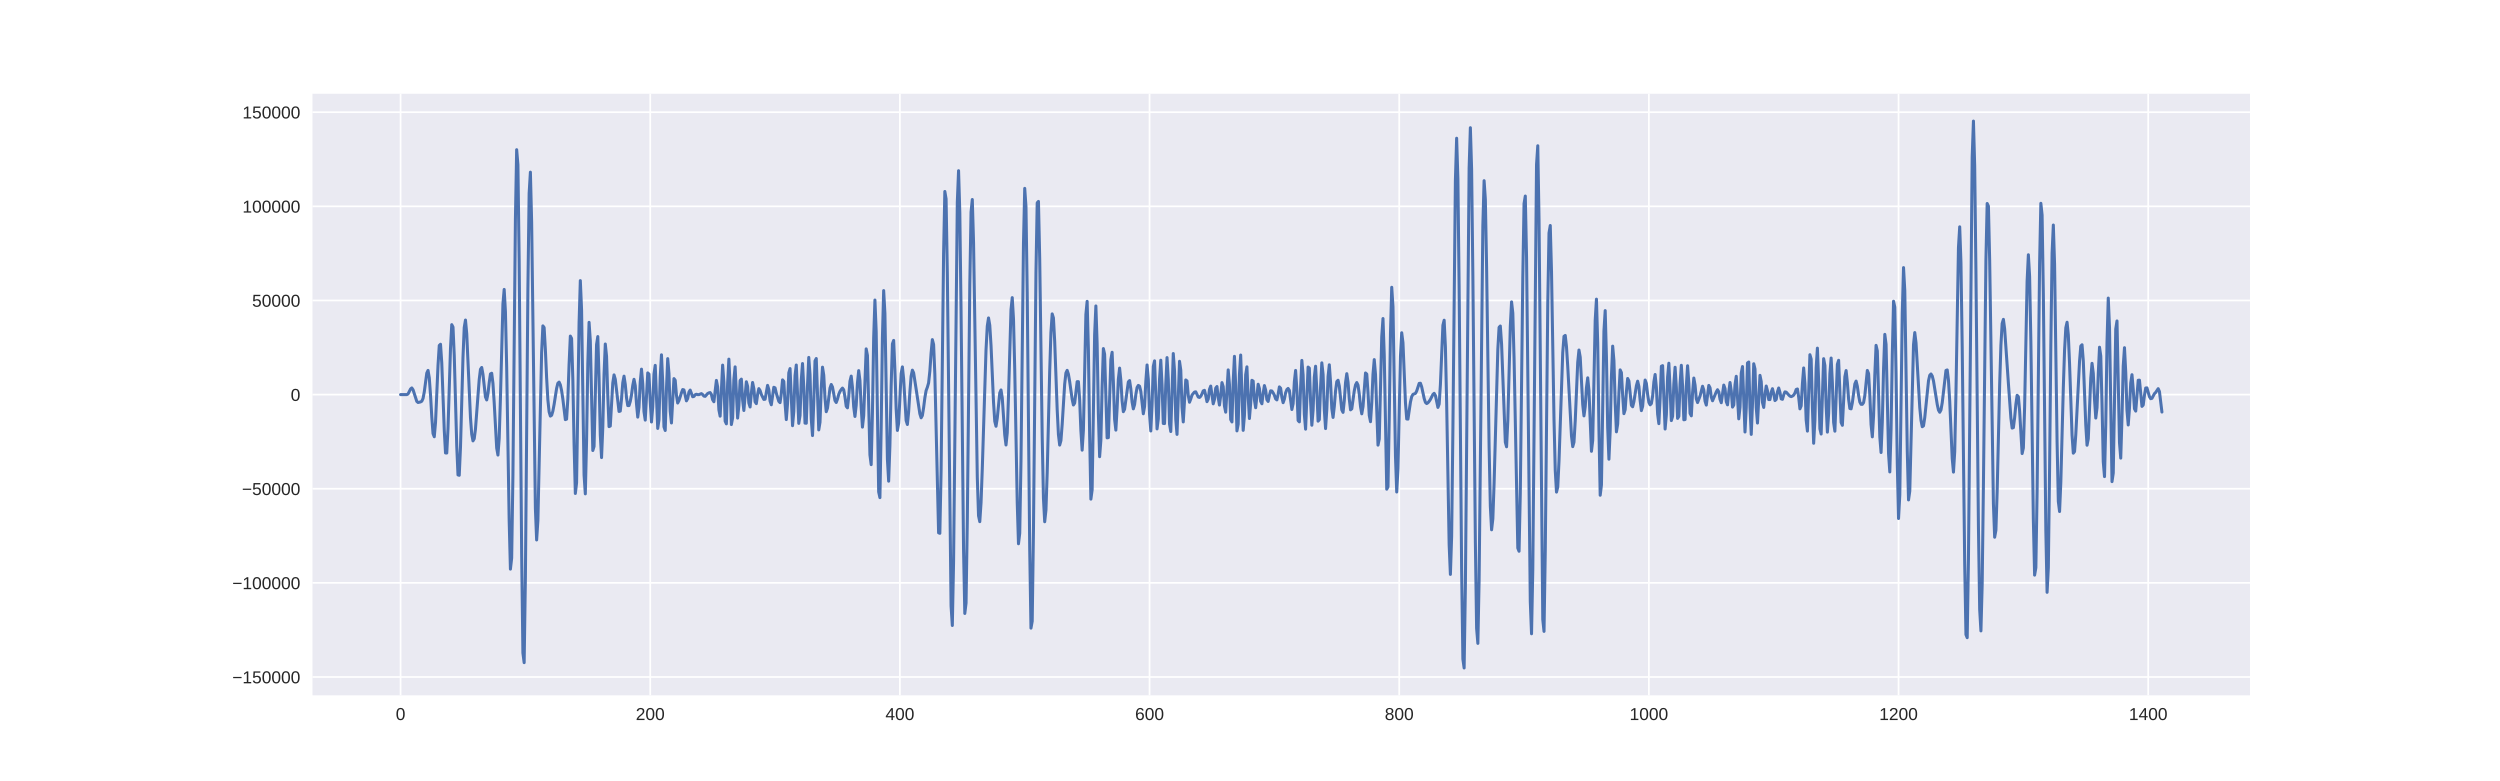 <?xml version="1.0" encoding="utf-8" standalone="no"?>
<!DOCTYPE svg PUBLIC "-//W3C//DTD SVG 1.1//EN"
  "http://www.w3.org/Graphics/SVG/1.1/DTD/svg11.dtd">
<!-- Created with matplotlib (http://matplotlib.org/) -->
<svg height="360pt" version="1.1" viewBox="0 0 1152 360" width="1152pt" xmlns="http://www.w3.org/2000/svg" xmlns:xlink="http://www.w3.org/1999/xlink">
 <defs>
  <style type="text/css">
*{stroke-linecap:butt;stroke-linejoin:round;}
  </style>
 </defs>
 <g id="figure_1">
  <g id="patch_1">
   <path d="M 0 360 
L 1152 360 
L 1152 0 
L 0 0 
z
" style="fill:#ffffff;"/>
  </g>
  <g id="axes_1">
   <g id="patch_2">
    <path d="M 144 320.4 
L 1036.8 320.4 
L 1036.8 43.2 
L 144 43.2 
z
" style="fill:#eaeaf2;"/>
   </g>
   <g id="matplotlib.axis_1">
    <g id="xtick_1">
     <g id="line2d_1">
      <path clip-path="url(#p66a27e9bf7)" d="M 184.582 320.4 
L 184.582 43.2 
" style="fill:none;stroke:#ffffff;stroke-linecap:round;stroke-width:0.8;"/>
     </g>
     <g id="line2d_2"/>
     <g id="text_1">
      <!-- 0 -->
      <defs>
       <path d="M 51.703 34.422 
Q 51.703 24.516 49.828 17.75 
Q 47.953 10.984 44.703 6.812 
Q 41.453 2.641 37.062 0.828 
Q 32.672 -0.984 27.688 -0.984 
Q 22.656 -0.984 18.312 0.828 
Q 13.969 2.641 10.766 6.781 
Q 7.562 10.938 5.734 17.703 
Q 3.906 24.469 3.906 34.422 
Q 3.906 44.828 5.734 51.641 
Q 7.562 58.453 10.781 62.5 
Q 14.016 66.547 18.406 68.188 
Q 22.797 69.828 27.984 69.828 
Q 32.906 69.828 37.219 68.188 
Q 41.547 66.547 44.766 62.5 
Q 48 58.453 49.844 51.641 
Q 51.703 44.828 51.703 34.422 
M 42.781 34.422 
Q 42.781 42.625 41.797 48.062 
Q 40.828 53.516 38.922 56.766 
Q 37.016 60.016 34.25 61.359 
Q 31.5 62.703 27.984 62.703 
Q 24.266 62.703 21.438 61.328 
Q 18.609 59.969 16.672 56.719 
Q 14.75 53.469 13.766 48.016 
Q 12.797 42.578 12.797 34.422 
Q 12.797 26.516 13.797 21.094 
Q 14.797 15.672 16.719 12.375 
Q 18.656 9.078 21.438 7.641 
Q 24.219 6.203 27.781 6.203 
Q 31.25 6.203 34.031 7.641 
Q 36.812 9.078 38.734 12.375 
Q 40.672 15.672 41.719 21.094 
Q 42.781 26.516 42.781 34.422 
" id="LiberationSans-30"/>
      </defs>
      <g style="fill:#262626;" transform="translate(182.357 331.798)scale(0.08 -0.08)">
       <use xlink:href="#LiberationSans-30"/>
      </g>
     </g>
    </g>
    <g id="xtick_2">
     <g id="line2d_3">
      <path clip-path="url(#p66a27e9bf7)" d="M 299.626 320.4 
L 299.626 43.2 
" style="fill:none;stroke:#ffffff;stroke-linecap:round;stroke-width:0.8;"/>
     </g>
     <g id="line2d_4"/>
     <g id="text_2">
      <!-- 200 -->
      <defs>
       <path d="M 5.031 0 
L 5.031 6.203 
Q 7.516 11.922 11.109 16.281 
Q 14.703 20.656 18.656 24.188 
Q 22.609 27.734 26.484 30.766 
Q 30.375 33.797 33.5 36.812 
Q 36.625 39.844 38.547 43.156 
Q 40.484 46.484 40.484 50.688 
Q 40.484 53.609 39.594 55.828 
Q 38.719 58.062 37.062 59.562 
Q 35.406 61.078 33.078 61.828 
Q 30.766 62.594 27.938 62.594 
Q 25.297 62.594 22.969 61.859 
Q 20.656 61.141 18.844 59.672 
Q 17.047 58.203 15.891 56.031 
Q 14.75 53.859 14.406 50.984 
L 5.422 51.812 
Q 5.859 55.516 7.469 58.781 
Q 9.078 62.062 11.906 64.531 
Q 14.75 67 18.719 68.406 
Q 22.703 69.828 27.938 69.828 
Q 33.062 69.828 37.062 68.609 
Q 41.062 67.391 43.812 64.984 
Q 46.578 62.594 48.047 59.078 
Q 49.516 55.562 49.516 50.984 
Q 49.516 47.516 48.266 44.391 
Q 47.016 41.266 44.938 38.422 
Q 42.875 35.594 40.141 32.953 
Q 37.406 30.328 34.422 27.812 
Q 31.453 25.297 28.422 22.828 
Q 25.391 20.359 22.719 17.859 
Q 20.062 15.375 17.969 12.812 
Q 15.875 10.25 14.703 7.469 
L 50.594 7.469 
L 50.594 0 
z
" id="LiberationSans-32"/>
      </defs>
      <g style="fill:#262626;" transform="translate(292.953 331.798)scale(0.08 -0.08)">
       <use xlink:href="#LiberationSans-32"/>
       <use x="55.615" xlink:href="#LiberationSans-30"/>
       <use x="111.23" xlink:href="#LiberationSans-30"/>
      </g>
     </g>
    </g>
    <g id="xtick_3">
     <g id="line2d_5">
      <path clip-path="url(#p66a27e9bf7)" d="M 414.67 320.4 
L 414.67 43.2 
" style="fill:none;stroke:#ffffff;stroke-linecap:round;stroke-width:0.8;"/>
     </g>
     <g id="line2d_6"/>
     <g id="text_3">
      <!-- 400 -->
      <defs>
       <path d="M 43.016 15.578 
L 43.016 0 
L 34.719 0 
L 34.719 15.578 
L 2.297 15.578 
L 2.297 22.406 
L 33.797 68.797 
L 43.016 68.797 
L 43.016 22.516 
L 52.688 22.516 
L 52.688 15.578 
z
M 34.719 58.891 
Q 34.625 58.641 34.234 57.938 
Q 33.844 57.234 33.344 56.344 
Q 32.859 55.469 32.344 54.562 
Q 31.844 53.656 31.453 53.078 
L 13.812 27.094 
Q 13.578 26.703 13.109 26.062 
Q 12.641 25.438 12.156 24.781 
Q 11.672 24.125 11.172 23.484 
Q 10.688 22.859 10.406 22.516 
L 34.719 22.516 
z
" id="LiberationSans-34"/>
      </defs>
      <g style="fill:#262626;" transform="translate(407.997 331.798)scale(0.08 -0.08)">
       <use xlink:href="#LiberationSans-34"/>
       <use x="55.615" xlink:href="#LiberationSans-30"/>
       <use x="111.23" xlink:href="#LiberationSans-30"/>
      </g>
     </g>
    </g>
    <g id="xtick_4">
     <g id="line2d_7">
      <path clip-path="url(#p66a27e9bf7)" d="M 529.714 320.4 
L 529.714 43.2 
" style="fill:none;stroke:#ffffff;stroke-linecap:round;stroke-width:0.8;"/>
     </g>
     <g id="line2d_8"/>
     <g id="text_4">
      <!-- 600 -->
      <defs>
       <path d="M 51.219 22.516 
Q 51.219 17.328 49.781 13 
Q 48.344 8.688 45.531 5.578 
Q 42.719 2.484 38.562 0.75 
Q 34.422 -0.984 29 -0.984 
Q 23 -0.984 18.5 1.312 
Q 14.016 3.609 11.031 7.922 
Q 8.062 12.25 6.562 18.531 
Q 5.078 24.812 5.078 32.812 
Q 5.078 42 6.766 48.922 
Q 8.453 55.859 11.625 60.5 
Q 14.797 65.141 19.359 67.484 
Q 23.922 69.828 29.688 69.828 
Q 33.203 69.828 36.281 69.094 
Q 39.359 68.359 41.875 66.719 
Q 44.391 65.094 46.281 62.406 
Q 48.188 59.719 49.312 55.812 
L 40.922 54.297 
Q 39.547 58.734 36.547 60.719 
Q 33.547 62.703 29.594 62.703 
Q 25.984 62.703 23.047 60.984 
Q 20.125 59.281 18.062 55.875 
Q 16.016 52.484 14.906 47.359 
Q 13.812 42.234 13.812 35.406 
Q 16.219 39.844 20.562 42.156 
Q 24.906 44.484 30.516 44.484 
Q 35.203 44.484 39.016 42.969 
Q 42.828 41.453 45.531 38.594 
Q 48.25 35.75 49.734 31.672 
Q 51.219 27.594 51.219 22.516 
M 42.281 22.125 
Q 42.281 25.688 41.406 28.562 
Q 40.531 31.453 38.766 33.469 
Q 37.016 35.5 34.422 36.594 
Q 31.844 37.703 28.422 37.703 
Q 26.031 37.703 23.578 36.984 
Q 21.141 36.281 19.156 34.688 
Q 17.188 33.109 15.938 30.516 
Q 14.703 27.938 14.703 24.219 
Q 14.703 20.406 15.672 17.109 
Q 16.656 13.812 18.484 11.375 
Q 20.312 8.938 22.891 7.516 
Q 25.484 6.109 28.719 6.109 
Q 31.891 6.109 34.406 7.203 
Q 36.922 8.297 38.672 10.375 
Q 40.438 12.453 41.359 15.422 
Q 42.281 18.406 42.281 22.125 
" id="LiberationSans-36"/>
      </defs>
      <g style="fill:#262626;" transform="translate(523.041 331.798)scale(0.08 -0.08)">
       <use xlink:href="#LiberationSans-36"/>
       <use x="55.615" xlink:href="#LiberationSans-30"/>
       <use x="111.23" xlink:href="#LiberationSans-30"/>
      </g>
     </g>
    </g>
    <g id="xtick_5">
     <g id="line2d_9">
      <path clip-path="url(#p66a27e9bf7)" d="M 644.758 320.4 
L 644.758 43.2 
" style="fill:none;stroke:#ffffff;stroke-linecap:round;stroke-width:0.8;"/>
     </g>
     <g id="line2d_10"/>
     <g id="text_5">
      <!-- 800 -->
      <defs>
       <path d="M 51.266 19.188 
Q 51.266 14.797 49.875 11.109 
Q 48.484 7.422 45.625 4.734 
Q 42.781 2.047 38.328 0.531 
Q 33.891 -0.984 27.828 -0.984 
Q 21.781 -0.984 17.359 0.531 
Q 12.938 2.047 10.031 4.703 
Q 7.125 7.375 5.734 11.062 
Q 4.344 14.75 4.344 19.094 
Q 4.344 22.859 5.484 25.781 
Q 6.641 28.719 8.562 30.828 
Q 10.5 32.953 12.969 34.25 
Q 15.438 35.547 18.062 35.984 
L 18.062 36.188 
Q 15.188 36.859 12.906 38.375 
Q 10.641 39.891 9.094 42.016 
Q 7.562 44.141 6.75 46.719 
Q 5.953 49.312 5.953 52.203 
Q 5.953 55.812 7.344 59 
Q 8.734 62.203 11.469 64.625 
Q 14.203 67.047 18.25 68.438 
Q 22.312 69.828 27.641 69.828 
Q 33.25 69.828 37.375 68.406 
Q 41.5 67 44.203 64.578 
Q 46.922 62.156 48.234 58.938 
Q 49.562 55.719 49.562 52.094 
Q 49.562 49.266 48.75 46.672 
Q 47.953 44.094 46.406 41.969 
Q 44.875 39.844 42.594 38.344 
Q 40.328 36.859 37.359 36.281 
L 37.359 36.078 
Q 40.328 35.594 42.859 34.297 
Q 45.406 33.016 47.266 30.891 
Q 49.125 28.766 50.188 25.828 
Q 51.266 22.906 51.266 19.188 
M 40.438 51.609 
Q 40.438 54.203 39.766 56.344 
Q 39.109 58.5 37.594 60.031 
Q 36.078 61.578 33.641 62.422 
Q 31.203 63.281 27.641 63.281 
Q 24.172 63.281 21.781 62.422 
Q 19.391 61.578 17.844 60.031 
Q 16.312 58.5 15.625 56.344 
Q 14.938 54.203 14.938 51.609 
Q 14.938 49.562 15.469 47.406 
Q 16.016 45.266 17.422 43.5 
Q 18.844 41.75 21.328 40.625 
Q 23.828 39.5 27.734 39.5 
Q 31.891 39.5 34.406 40.625 
Q 36.922 41.75 38.25 43.5 
Q 39.594 45.266 40.016 47.406 
Q 40.438 49.562 40.438 51.609 
M 42.141 20.016 
Q 42.141 22.516 41.453 24.828 
Q 40.766 27.156 39.109 28.938 
Q 37.453 30.719 34.641 31.812 
Q 31.844 32.906 27.641 32.906 
Q 23.781 32.906 21.062 31.812 
Q 18.359 30.719 16.672 28.906 
Q 14.984 27.094 14.203 24.719 
Q 13.422 22.359 13.422 19.828 
Q 13.422 16.656 14.203 14.031 
Q 14.984 11.422 16.688 9.547 
Q 18.406 7.672 21.188 6.641 
Q 23.969 5.609 27.938 5.609 
Q 31.938 5.609 34.672 6.641 
Q 37.406 7.672 39.062 9.547 
Q 40.719 11.422 41.422 14.078 
Q 42.141 16.75 42.141 20.016 
" id="LiberationSans-38"/>
      </defs>
      <g style="fill:#262626;" transform="translate(638.085 331.798)scale(0.08 -0.08)">
       <use xlink:href="#LiberationSans-38"/>
       <use x="55.615" xlink:href="#LiberationSans-30"/>
       <use x="111.23" xlink:href="#LiberationSans-30"/>
      </g>
     </g>
    </g>
    <g id="xtick_6">
     <g id="line2d_11">
      <path clip-path="url(#p66a27e9bf7)" d="M 759.802 320.4 
L 759.802 43.2 
" style="fill:none;stroke:#ffffff;stroke-linecap:round;stroke-width:0.8;"/>
     </g>
     <g id="line2d_12"/>
     <g id="text_6">
      <!-- 1000 -->
      <defs>
       <path d="M 7.625 0 
L 7.625 7.469 
L 25.141 7.469 
L 25.141 60.406 
L 9.625 49.312 
L 9.625 57.625 
L 25.875 68.797 
L 33.984 68.797 
L 33.984 7.469 
L 50.734 7.469 
L 50.734 0 
z
" id="LiberationSans-31"/>
      </defs>
      <g style="fill:#262626;" transform="translate(750.905 331.798)scale(0.08 -0.08)">
       <use xlink:href="#LiberationSans-31"/>
       <use x="55.615" xlink:href="#LiberationSans-30"/>
       <use x="111.23" xlink:href="#LiberationSans-30"/>
       <use x="166.846" xlink:href="#LiberationSans-30"/>
      </g>
     </g>
    </g>
    <g id="xtick_7">
     <g id="line2d_13">
      <path clip-path="url(#p66a27e9bf7)" d="M 874.847 320.4 
L 874.847 43.2 
" style="fill:none;stroke:#ffffff;stroke-linecap:round;stroke-width:0.8;"/>
     </g>
     <g id="line2d_14"/>
     <g id="text_7">
      <!-- 1200 -->
      <g style="fill:#262626;" transform="translate(865.949 331.798)scale(0.08 -0.08)">
       <use xlink:href="#LiberationSans-31"/>
       <use x="55.615" xlink:href="#LiberationSans-32"/>
       <use x="111.23" xlink:href="#LiberationSans-30"/>
       <use x="166.846" xlink:href="#LiberationSans-30"/>
      </g>
     </g>
    </g>
    <g id="xtick_8">
     <g id="line2d_15">
      <path clip-path="url(#p66a27e9bf7)" d="M 989.891 320.4 
L 989.891 43.2 
" style="fill:none;stroke:#ffffff;stroke-linecap:round;stroke-width:0.8;"/>
     </g>
     <g id="line2d_16"/>
     <g id="text_8">
      <!-- 1400 -->
      <g style="fill:#262626;" transform="translate(980.993 331.798)scale(0.08 -0.08)">
       <use xlink:href="#LiberationSans-31"/>
       <use x="55.615" xlink:href="#LiberationSans-34"/>
       <use x="111.23" xlink:href="#LiberationSans-30"/>
       <use x="166.846" xlink:href="#LiberationSans-30"/>
      </g>
     </g>
    </g>
   </g>
   <g id="matplotlib.axis_2">
    <g id="ytick_1">
     <g id="line2d_17">
      <path clip-path="url(#p66a27e9bf7)" d="M 144 311.97 
L 1036.8 311.97 
" style="fill:none;stroke:#ffffff;stroke-linecap:round;stroke-width:0.8;"/>
     </g>
     <g id="line2d_18"/>
     <g id="text_9">
      <!-- −150000 -->
      <defs>
       <path d="M 4.938 29.688 
L 4.938 36.812 
L 53.516 36.812 
L 53.516 29.688 
z
" id="LiberationSans-2212"/>
       <path d="M 51.422 22.406 
Q 51.422 17.234 49.859 12.938 
Q 48.297 8.641 45.219 5.531 
Q 42.141 2.438 37.578 0.719 
Q 33.016 -0.984 27 -0.984 
Q 21.578 -0.984 17.547 0.281 
Q 13.531 1.562 10.734 3.781 
Q 7.953 6 6.312 8.984 
Q 4.688 11.969 4 15.375 
L 12.891 16.406 
Q 13.422 14.453 14.391 12.625 
Q 15.375 10.797 17.062 9.344 
Q 18.75 7.906 21.219 7.047 
Q 23.688 6.203 27.203 6.203 
Q 30.609 6.203 33.391 7.25 
Q 36.188 8.297 38.156 10.344 
Q 40.141 12.406 41.203 15.375 
Q 42.281 18.359 42.281 22.219 
Q 42.281 25.391 41.25 28.047 
Q 40.234 30.719 38.328 32.641 
Q 36.422 34.578 33.656 35.641 
Q 30.906 36.719 27.391 36.719 
Q 25.203 36.719 23.344 36.328 
Q 21.484 35.938 19.891 35.25 
Q 18.312 34.578 17.016 33.672 
Q 15.719 32.766 14.594 31.781 
L 6 31.781 
L 8.297 68.797 
L 47.406 68.797 
L 47.406 61.328 
L 16.312 61.328 
L 14.984 39.5 
Q 17.328 41.312 20.844 42.594 
Q 24.359 43.891 29.203 43.891 
Q 34.328 43.891 38.422 42.328 
Q 42.531 40.766 45.406 37.906 
Q 48.297 35.062 49.859 31.109 
Q 51.422 27.156 51.422 22.406 
" id="LiberationSans-35"/>
      </defs>
      <g style="fill:#262626;" transform="translate(107.035 314.869)scale(0.08 -0.08)">
       <use xlink:href="#LiberationSans-2212"/>
       <use x="58.398" xlink:href="#LiberationSans-31"/>
       <use x="114.014" xlink:href="#LiberationSans-35"/>
       <use x="169.629" xlink:href="#LiberationSans-30"/>
       <use x="225.244" xlink:href="#LiberationSans-30"/>
       <use x="280.859" xlink:href="#LiberationSans-30"/>
       <use x="336.475" xlink:href="#LiberationSans-30"/>
      </g>
     </g>
    </g>
    <g id="ytick_2">
     <g id="line2d_19">
      <path clip-path="url(#p66a27e9bf7)" d="M 144 268.592 
L 1036.8 268.592 
" style="fill:none;stroke:#ffffff;stroke-linecap:round;stroke-width:0.8;"/>
     </g>
     <g id="line2d_20"/>
     <g id="text_10">
      <!-- −100000 -->
      <g style="fill:#262626;" transform="translate(107.035 271.491)scale(0.08 -0.08)">
       <use xlink:href="#LiberationSans-2212"/>
       <use x="58.398" xlink:href="#LiberationSans-31"/>
       <use x="114.014" xlink:href="#LiberationSans-30"/>
       <use x="169.629" xlink:href="#LiberationSans-30"/>
       <use x="225.244" xlink:href="#LiberationSans-30"/>
       <use x="280.859" xlink:href="#LiberationSans-30"/>
       <use x="336.475" xlink:href="#LiberationSans-30"/>
      </g>
     </g>
    </g>
    <g id="ytick_3">
     <g id="line2d_21">
      <path clip-path="url(#p66a27e9bf7)" d="M 144 225.214 
L 1036.8 225.214 
" style="fill:none;stroke:#ffffff;stroke-linecap:round;stroke-width:0.8;"/>
     </g>
     <g id="line2d_22"/>
     <g id="text_11">
      <!-- −50000 -->
      <g style="fill:#262626;" transform="translate(111.484 228.113)scale(0.08 -0.08)">
       <use xlink:href="#LiberationSans-2212"/>
       <use x="58.398" xlink:href="#LiberationSans-35"/>
       <use x="114.014" xlink:href="#LiberationSans-30"/>
       <use x="169.629" xlink:href="#LiberationSans-30"/>
       <use x="225.244" xlink:href="#LiberationSans-30"/>
       <use x="280.859" xlink:href="#LiberationSans-30"/>
      </g>
     </g>
    </g>
    <g id="ytick_4">
     <g id="line2d_23">
      <path clip-path="url(#p66a27e9bf7)" d="M 144 181.836 
L 1036.8 181.836 
" style="fill:none;stroke:#ffffff;stroke-linecap:round;stroke-width:0.8;"/>
     </g>
     <g id="line2d_24"/>
     <g id="text_12">
      <!-- 0 -->
      <g style="fill:#262626;" transform="translate(133.951 184.734)scale(0.08 -0.08)">
       <use xlink:href="#LiberationSans-30"/>
      </g>
     </g>
    </g>
    <g id="ytick_5">
     <g id="line2d_25">
      <path clip-path="url(#p66a27e9bf7)" d="M 144 138.457 
L 1036.8 138.457 
" style="fill:none;stroke:#ffffff;stroke-linecap:round;stroke-width:0.8;"/>
     </g>
     <g id="line2d_26"/>
     <g id="text_13">
      <!-- 50000 -->
      <g style="fill:#262626;" transform="translate(116.156 141.356)scale(0.08 -0.08)">
       <use xlink:href="#LiberationSans-35"/>
       <use x="55.615" xlink:href="#LiberationSans-30"/>
       <use x="111.23" xlink:href="#LiberationSans-30"/>
       <use x="166.846" xlink:href="#LiberationSans-30"/>
       <use x="222.461" xlink:href="#LiberationSans-30"/>
      </g>
     </g>
    </g>
    <g id="ytick_6">
     <g id="line2d_27">
      <path clip-path="url(#p66a27e9bf7)" d="M 144 95.079 
L 1036.8 95.079 
" style="fill:none;stroke:#ffffff;stroke-linecap:round;stroke-width:0.8;"/>
     </g>
     <g id="line2d_28"/>
     <g id="text_14">
      <!-- 100000 -->
      <g style="fill:#262626;" transform="translate(111.707 97.978)scale(0.08 -0.08)">
       <use xlink:href="#LiberationSans-31"/>
       <use x="55.615" xlink:href="#LiberationSans-30"/>
       <use x="111.23" xlink:href="#LiberationSans-30"/>
       <use x="166.846" xlink:href="#LiberationSans-30"/>
       <use x="222.461" xlink:href="#LiberationSans-30"/>
       <use x="278.076" xlink:href="#LiberationSans-30"/>
      </g>
     </g>
    </g>
    <g id="ytick_7">
     <g id="line2d_29">
      <path clip-path="url(#p66a27e9bf7)" d="M 144 51.701 
L 1036.8 51.701 
" style="fill:none;stroke:#ffffff;stroke-linecap:round;stroke-width:0.8;"/>
     </g>
     <g id="line2d_30"/>
     <g id="text_15">
      <!-- 150000 -->
      <g style="fill:#262626;" transform="translate(111.707 54.6)scale(0.08 -0.08)">
       <use xlink:href="#LiberationSans-31"/>
       <use x="55.615" xlink:href="#LiberationSans-35"/>
       <use x="111.23" xlink:href="#LiberationSans-30"/>
       <use x="166.846" xlink:href="#LiberationSans-30"/>
       <use x="222.461" xlink:href="#LiberationSans-30"/>
       <use x="278.076" xlink:href="#LiberationSans-30"/>
      </g>
     </g>
    </g>
   </g>
   <g id="line2d_31">
    <path clip-path="url(#p66a27e9bf7)" d="M 184.582 181.836 
L 187.458 181.836 
L 188.033 181.519 
L 189.184 179.244 
L 189.759 178.76 
L 190.334 179.599 
L 192.06 184.982 
L 192.635 185.465 
L 193.785 185.21 
L 194.361 184.884 
L 194.936 183.608 
L 195.511 180.568 
L 196.661 171.913 
L 197.237 170.679 
L 197.812 174.135 
L 198.387 182.083 
L 198.962 192.018 
L 199.538 199.777 
L 200.113 201.257 
L 200.688 194.693 
L 201.838 168.306 
L 202.414 159.201 
L 202.989 158.634 
L 203.564 167.249 
L 204.715 198.235 
L 205.29 208.721 
L 205.865 208.748 
L 206.44 197.434 
L 207.591 160.463 
L 208.166 149.604 
L 208.741 150.722 
L 209.316 163.79 
L 210.467 205.511 
L 211.042 218.829 
L 211.617 219.015 
L 212.192 206.034 
L 213.343 164.624 
L 213.918 150.913 
L 214.493 147.479 
L 215.069 153.767 
L 216.794 192.453 
L 217.369 200.079 
L 217.945 203.159 
L 218.52 202.177 
L 219.095 197.718 
L 220.245 182.394 
L 220.821 174.933 
L 221.396 170.161 
L 221.971 169.328 
L 222.546 172.481 
L 223.697 182.9 
L 224.272 184.292 
L 224.847 181.486 
L 225.422 176.394 
L 225.998 172.302 
L 226.573 171.995 
L 227.148 176.622 
L 227.723 185.563 
L 228.874 206.434 
L 229.449 209.695 
L 230.024 202.063 
L 230.599 183.457 
L 231.75 140.074 
L 232.325 133.373 
L 232.9 143.576 
L 233.476 169.216 
L 234.626 239.864 
L 235.201 262.249 
L 235.776 257.144 
L 236.352 219.016 
L 237.502 100.927 
L 238.077 68.99 
L 238.653 75.908 
L 239.228 119.616 
L 240.378 254.798 
L 240.953 300.862 
L 241.529 305.347 
L 242.104 265.904 
L 243.254 132.872 
L 243.83 89.062 
L 244.405 79.339 
L 244.98 102.382 
L 246.706 234.262 
L 247.281 248.809 
L 247.856 239.902 
L 249.582 162.401 
L 250.157 150.163 
L 250.732 150.921 
L 251.307 161.124 
L 251.883 174.075 
L 252.458 184.222 
L 253.033 189.787 
L 253.608 191.732 
L 254.184 191.378 
L 254.759 189.445 
L 255.334 186.36 
L 256.484 178.978 
L 257.06 176.591 
L 257.635 176.081 
L 258.21 177.338 
L 258.785 179.999 
L 259.361 183.887 
L 260.511 193.356 
L 261.086 193.131 
L 261.661 183.848 
L 262.237 167.73 
L 262.812 154.869 
L 263.387 155.951 
L 263.962 174.833 
L 264.537 204.842 
L 265.113 227.391 
L 265.688 222.492 
L 266.838 148.818 
L 267.414 129.309 
L 267.989 142.842 
L 269.139 218.926 
L 269.714 227.567 
L 270.29 203.066 
L 270.865 167.754 
L 271.44 148.535 
L 272.015 157.067 
L 273.166 207.592 
L 273.741 205.715 
L 274.891 158.778 
L 275.467 155.093 
L 276.042 174.152 
L 276.617 200.456 
L 277.192 210.847 
L 277.768 196.842 
L 278.343 172.551 
L 278.918 158.519 
L 279.493 164.132 
L 280.068 182.474 
L 280.644 196.591 
L 281.219 196.313 
L 282.369 176.473 
L 282.945 172.752 
L 283.52 174.768 
L 285.245 189.6 
L 285.821 189.422 
L 286.396 183.819 
L 286.971 176.381 
L 287.546 173.331 
L 288.122 177.095 
L 288.697 183.323 
L 289.272 186.899 
L 289.847 186.887 
L 290.422 185 
L 290.998 181.946 
L 291.573 177.602 
L 292.148 174.791 
L 292.723 177.717 
L 293.299 186.118 
L 293.874 192.208 
L 294.449 187.639 
L 295.024 176.024 
L 295.599 170.104 
L 296.175 176.842 
L 296.75 189.703 
L 297.325 193.586 
L 298.476 171.842 
L 299.051 172.369 
L 299.626 184.998 
L 300.201 194.455 
L 300.776 187.467 
L 301.352 172.377 
L 301.927 168.37 
L 303.077 197.41 
L 303.652 193.478 
L 304.228 173.77 
L 304.803 163.503 
L 305.378 176.023 
L 305.953 196.679 
L 306.529 198.361 
L 307.104 179.422 
L 307.679 165.256 
L 308.254 172.044 
L 308.829 189.458 
L 309.405 194.896 
L 310.555 174.462 
L 311.13 175.196 
L 311.706 182.098 
L 312.281 185.713 
L 312.856 184.602 
L 314.006 181.039 
L 314.582 179.506 
L 315.157 179.678 
L 316.307 184.708 
L 316.883 183.641 
L 317.458 180.702 
L 318.033 179.746 
L 319.183 182.817 
L 319.759 182.689 
L 320.334 181.899 
L 320.909 181.662 
L 321.484 181.852 
L 322.06 181.853 
L 323.21 181.384 
L 323.785 181.814 
L 324.36 182.523 
L 324.936 182.634 
L 326.086 181.337 
L 326.661 181.035 
L 327.237 180.9 
L 327.812 181.771 
L 328.387 184.218 
L 328.962 185.124 
L 330.113 175.291 
L 330.688 178.306 
L 331.263 188.841 
L 331.838 191.772 
L 332.989 168.248 
L 333.564 176.046 
L 334.139 194.052 
L 334.714 195.313 
L 335.29 176.596 
L 335.865 165.489 
L 336.44 177.752 
L 337.015 195.632 
L 337.591 192.567 
L 338.166 174.93 
L 338.741 169.053 
L 339.891 192.65 
L 340.467 186.946 
L 341.042 175.357 
L 341.617 174.699 
L 342.192 184.218 
L 342.768 189.151 
L 343.918 175.909 
L 344.493 178.014 
L 345.068 185.697 
L 345.644 187.541 
L 346.219 181.168 
L 346.794 176.247 
L 347.369 179.11 
L 347.944 185.177 
L 348.52 185.996 
L 349.095 181.81 
L 349.67 179.077 
L 350.245 179.957 
L 350.821 181.745 
L 351.971 184.046 
L 352.546 183.966 
L 353.697 177.588 
L 354.272 179.488 
L 354.847 184.824 
L 355.422 186.518 
L 356.573 178.463 
L 357.148 178.726 
L 357.723 181.191 
L 358.874 184.95 
L 359.449 185.532 
L 360.024 181.323 
L 360.599 175.041 
L 361.175 175.744 
L 361.75 185.802 
L 362.325 193.341 
L 362.9 185.914 
L 363.475 171.827 
L 364.051 169.836 
L 365.201 196.153 
L 365.776 189.64 
L 366.352 173.123 
L 366.927 168.204 
L 368.077 195.093 
L 368.652 191.469 
L 369.228 175.142 
L 369.803 167.52 
L 370.378 178.438 
L 370.953 194.972 
L 371.529 195.024 
L 372.104 177.539 
L 372.679 164.704 
L 373.254 172.6 
L 373.829 193.032 
L 374.405 200.706 
L 374.98 185.392 
L 375.555 166.302 
L 376.13 165.209 
L 377.281 198.107 
L 377.856 194.555 
L 378.431 178.919 
L 379.006 169.192 
L 379.582 172.858 
L 380.157 183.472 
L 380.732 189.717 
L 381.307 188.067 
L 382.458 178.831 
L 383.033 177.17 
L 383.608 178.344 
L 384.759 184.588 
L 385.334 185.467 
L 385.909 183.927 
L 386.484 181.743 
L 387.059 180.383 
L 387.635 179.502 
L 388.21 178.832 
L 388.785 179.629 
L 389.36 182.949 
L 389.936 187.198 
L 390.511 187.931 
L 391.086 182.757 
L 391.661 175.675 
L 392.236 173.307 
L 392.812 178.467 
L 393.387 187.478 
L 393.962 191.901 
L 394.537 186.704 
L 395.113 176.489 
L 395.688 170.78 
L 396.263 175.403 
L 396.838 187.838 
L 397.413 196.816 
L 397.989 191.53 
L 399.139 160.76 
L 399.714 163.788 
L 400.865 209.6 
L 401.44 214.101 
L 402.015 190.159 
L 402.59 155.675 
L 403.166 138.262 
L 403.741 152.723 
L 404.891 226.663 
L 405.467 229.307 
L 406.042 197.119 
L 406.617 155.6 
L 407.192 133.904 
L 407.767 144.416 
L 408.918 211.635 
L 409.493 221.723 
L 410.068 205.213 
L 410.644 177.738 
L 411.219 158.467 
L 411.794 156.862 
L 412.369 170.4 
L 412.944 188.323 
L 413.52 198.34 
L 414.095 195.006 
L 415.245 172.137 
L 415.821 169.066 
L 416.396 174.623 
L 417.546 193.786 
L 418.121 195.604 
L 418.697 189.777 
L 419.272 180.621 
L 419.847 173.362 
L 420.422 170.559 
L 420.998 171.81 
L 422.148 179.257 
L 423.874 190.691 
L 424.449 192.526 
L 425.024 191.485 
L 425.599 187.851 
L 426.174 183.316 
L 426.75 179.977 
L 427.325 178.44 
L 427.9 176.438 
L 428.475 171.009 
L 429.051 162.642 
L 429.626 156.494 
L 430.201 158.742 
L 430.776 172.416 
L 432.502 245.511 
L 433.077 245.751 
L 433.652 217.064 
L 434.803 117.229 
L 435.378 88.23 
L 435.953 91.656 
L 436.528 126.022 
L 438.254 279.235 
L 438.829 288.217 
L 439.405 258.951 
L 441.13 93.14 
L 441.705 78.668 
L 442.281 98.102 
L 442.856 143.635 
L 444.006 253.162 
L 444.582 282.676 
L 445.157 277.876 
L 445.732 240.18 
L 446.882 131.168 
L 447.458 97.745 
L 448.033 91.938 
L 448.608 111.693 
L 450.334 219.872 
L 450.909 237.65 
L 451.484 240.384 
L 452.059 231.687 
L 452.635 216.008 
L 454.36 161.167 
L 454.936 150.278 
L 455.511 146.508 
L 456.086 149.888 
L 456.661 159.194 
L 457.812 185.228 
L 458.387 194.163 
L 458.962 196.422 
L 459.537 192.711 
L 460.688 181.058 
L 461.263 179.7 
L 461.838 183.349 
L 462.989 200.421 
L 463.564 205.046 
L 464.139 199.428 
L 464.714 182.724 
L 465.865 142.779 
L 466.44 137.152 
L 467.015 146.978 
L 467.59 170.214 
L 468.741 231.672 
L 469.316 250.556 
L 469.891 245.696 
L 470.466 212.607 
L 471.617 112.281 
L 472.192 86.806 
L 472.767 95.198 
L 473.343 135.105 
L 474.493 253.11 
L 475.068 289.441 
L 475.643 286.249 
L 476.219 244.228 
L 477.369 125.51 
L 477.944 93.446 
L 478.52 92.816 
L 479.095 119.209 
L 480.245 201.288 
L 480.82 229.587 
L 481.396 240.417 
L 481.971 235.034 
L 482.546 217.831 
L 483.697 171.073 
L 484.272 153.221 
L 484.847 144.643 
L 485.422 146.52 
L 485.997 157.255 
L 487.148 188.694 
L 487.723 200.221 
L 488.298 205.092 
L 488.874 203.017 
L 489.449 195.587 
L 490.599 177.052 
L 491.174 171.865 
L 491.75 170.655 
L 492.325 172.405 
L 492.9 175.814 
L 494.051 183.97 
L 494.626 186.624 
L 495.201 185.749 
L 496.351 175.865 
L 496.927 175.864 
L 497.502 184.225 
L 498.077 198.427 
L 498.652 207.427 
L 499.228 198.268 
L 500.378 144.865 
L 500.953 138.864 
L 501.528 160.994 
L 502.104 200.437 
L 502.679 229.998 
L 503.254 225.735 
L 504.405 154.214 
L 504.98 140.989 
L 505.555 158.276 
L 506.13 190.601 
L 506.705 210.445 
L 507.281 202.803 
L 507.856 178.546 
L 508.431 160.623 
L 509.006 163.217 
L 510.157 201.756 
L 510.732 201.649 
L 511.882 165.731 
L 512.458 162.329 
L 513.033 175.787 
L 513.608 193.217 
L 514.183 198.2 
L 514.758 188.164 
L 515.334 174.768 
L 515.909 169.621 
L 516.484 175.221 
L 517.059 184.708 
L 517.635 189.705 
L 518.21 188.592 
L 519.935 175.972 
L 520.511 175.373 
L 521.086 179.213 
L 521.661 185.234 
L 522.236 188.406 
L 522.812 186.452 
L 523.387 181.83 
L 523.962 178.545 
L 524.537 177.595 
L 525.112 177.961 
L 525.688 180.369 
L 526.838 190.665 
L 527.413 187.338 
L 527.989 175.826 
L 528.564 168.189 
L 529.139 174.756 
L 529.714 191.093 
L 530.289 198.592 
L 530.865 186.495 
L 531.44 168.85 
L 532.015 166.28 
L 533.166 197.634 
L 533.741 192.987 
L 534.316 174.658 
L 534.891 165.982 
L 535.466 177.455 
L 536.042 195.131 
L 536.617 195.182 
L 537.192 176.996 
L 537.767 164.784 
L 538.343 174.702 
L 538.918 195.404 
L 539.493 198.84 
L 540.643 162.912 
L 541.219 170.884 
L 541.794 193.3 
L 542.369 200.163 
L 543.52 166.492 
L 544.095 170.502 
L 544.67 187.524 
L 545.245 194.422 
L 546.396 175.086 
L 546.971 175.537 
L 547.546 182.157 
L 548.121 185.361 
L 548.697 183.868 
L 549.272 182.035 
L 550.422 180.656 
L 550.997 180.556 
L 552.148 182.949 
L 552.723 183.153 
L 553.298 182.575 
L 553.873 181.532 
L 554.449 180.116 
L 555.024 179.862 
L 555.599 182.23 
L 556.174 185.09 
L 556.75 183.914 
L 557.325 179.444 
L 557.9 177.899 
L 559.05 186.076 
L 559.626 184.08 
L 560.201 178.837 
L 560.776 178.11 
L 561.351 183.223 
L 561.927 186.654 
L 562.502 182.345 
L 563.077 176.305 
L 563.652 178.163 
L 564.227 187.106 
L 564.803 189.927 
L 565.953 170.447 
L 566.528 177.187 
L 567.104 193.321 
L 567.679 194.431 
L 568.254 175.85 
L 568.829 164.202 
L 569.404 177.553 
L 569.98 198.547 
L 570.555 195.474 
L 571.13 172.648 
L 571.705 163.61 
L 572.856 198.301 
L 573.431 191.45 
L 574.006 172.678 
L 574.581 169.045 
L 575.157 182.943 
L 575.732 192.853 
L 576.307 185.87 
L 576.882 175.249 
L 577.458 175.604 
L 578.033 184.261 
L 578.608 187.884 
L 579.758 177.064 
L 580.334 179.055 
L 580.909 184.911 
L 581.484 186.06 
L 582.059 181.259 
L 582.635 177.674 
L 583.21 179.74 
L 583.785 184.17 
L 584.36 184.988 
L 584.935 182.199 
L 585.511 180.085 
L 586.086 180.174 
L 586.661 181.034 
L 587.236 182.109 
L 587.812 183.79 
L 588.387 184.277 
L 588.962 181.679 
L 589.537 178.279 
L 590.112 178.883 
L 590.688 183.092 
L 591.263 185.556 
L 591.838 183.932 
L 592.413 180.995 
L 592.988 179.5 
L 593.564 178.993 
L 594.139 179.903 
L 595.289 188.692 
L 595.865 186.018 
L 596.44 175.877 
L 597.015 170.7 
L 597.59 179.463 
L 598.165 193.796 
L 598.741 194.394 
L 599.316 178.485 
L 599.891 166.073 
L 600.466 172.695 
L 601.042 190.931 
L 601.617 197.751 
L 602.767 169.144 
L 603.342 169.631 
L 603.918 184.885 
L 604.493 195.941 
L 605.068 188.996 
L 605.643 173.717 
L 606.219 168.766 
L 606.794 179.849 
L 607.369 194.069 
L 607.944 193.394 
L 608.519 178.387 
L 609.095 167.206 
L 609.67 172.501 
L 610.245 188.851 
L 610.82 197.489 
L 611.396 188.594 
L 611.971 173.502 
L 612.546 168.099 
L 613.121 176.202 
L 613.696 188.274 
L 614.272 192.347 
L 614.847 187.3 
L 615.422 180.154 
L 615.997 175.808 
L 616.573 175.217 
L 617.148 177.893 
L 618.298 188.868 
L 618.873 190.02 
L 619.449 184.641 
L 620.024 176.277 
L 620.599 172.19 
L 621.174 176.097 
L 621.75 183.866 
L 622.325 188.857 
L 622.9 188.382 
L 624.05 180.101 
L 624.626 177.388 
L 625.201 176.285 
L 625.776 177.494 
L 626.351 181.638 
L 626.927 187.415 
L 627.502 190.686 
L 628.077 187.351 
L 629.227 171.87 
L 629.803 172.383 
L 630.378 180.908 
L 630.953 191.403 
L 631.528 194.317 
L 632.103 185.725 
L 632.679 172.38 
L 633.254 165.702 
L 633.829 172.515 
L 634.98 205.115 
L 635.555 202.324 
L 636.705 155.228 
L 637.28 146.785 
L 637.856 163.556 
L 639.006 225.42 
L 639.581 224.332 
L 640.157 192.915 
L 640.732 153.542 
L 641.307 132.385 
L 641.882 141.368 
L 643.033 210.171 
L 643.608 226.713 
L 644.183 215.893 
L 645.334 164.103 
L 645.909 153.336 
L 646.484 157.905 
L 647.634 185.587 
L 648.21 193.055 
L 648.785 193.134 
L 649.935 185.282 
L 650.511 182.78 
L 651.086 181.729 
L 652.236 181.29 
L 652.811 180.178 
L 653.962 176.663 
L 654.537 176.603 
L 655.112 178.272 
L 656.263 183.643 
L 656.838 185.422 
L 657.413 185.95 
L 657.988 185.596 
L 658.564 184.909 
L 659.139 184.04 
L 660.289 181.751 
L 660.865 181.245 
L 661.44 182.243 
L 662.59 187.734 
L 663.165 186.195 
L 663.741 177.131 
L 664.891 149.872 
L 665.466 147.551 
L 666.042 159.865 
L 666.617 185.734 
L 667.767 250.922 
L 668.342 264.685 
L 668.918 246.979 
L 669.493 197.876 
L 670.643 83.286 
L 671.219 63.71 
L 671.794 82.52 
L 672.369 132.782 
L 673.519 262.289 
L 674.095 303.686 
L 674.67 307.8 
L 675.245 270.495 
L 676.971 77.552 
L 677.546 58.853 
L 678.121 78.168 
L 678.696 127.031 
L 679.847 249.754 
L 680.422 289.516 
L 680.997 296.467 
L 681.572 267.36 
L 683.298 103.914 
L 683.873 83.265 
L 684.449 91.858 
L 685.024 123.216 
L 686.174 205.515 
L 686.749 233.299 
L 687.325 244.128 
L 687.9 239.09 
L 688.475 222.815 
L 690.201 160.884 
L 690.776 150.837 
L 691.351 150.222 
L 691.926 158.53 
L 693.652 203.759 
L 694.227 205.88 
L 694.803 193.815 
L 695.953 150.18 
L 696.528 139.11 
L 697.103 144.233 
L 697.679 164.991 
L 699.404 252.565 
L 699.98 254.019 
L 700.555 227.138 
L 701.705 127.645 
L 702.28 93.836 
L 702.856 90.346 
L 703.431 118.49 
L 705.157 277.189 
L 705.732 292.035 
L 706.307 262.549 
L 708.033 75.871 
L 708.608 67.168 
L 709.183 101.381 
L 710.909 285.436 
L 711.484 290.935 
L 712.059 253.901 
L 713.21 139.795 
L 713.785 107.366 
L 714.36 103.917 
L 714.935 125.248 
L 716.086 193.445 
L 716.661 216.795 
L 717.236 226.751 
L 717.811 224.392 
L 718.387 212.489 
L 720.112 162.479 
L 720.687 154.989 
L 721.263 154.568 
L 721.838 159.782 
L 722.413 168.883 
L 724.139 200.858 
L 724.714 205.81 
L 725.289 203.764 
L 725.864 193.971 
L 727.015 166.998 
L 727.59 161.295 
L 728.165 164.568 
L 729.316 186.388 
L 729.891 191.636 
L 730.466 187.444 
L 731.041 178.608 
L 731.617 174.097 
L 732.192 179.995 
L 733.342 207.958 
L 733.918 202.934 
L 735.068 147.571 
L 735.643 137.851 
L 736.218 158.052 
L 736.794 197.845 
L 737.369 228.202 
L 737.944 223.461 
L 739.095 152.555 
L 739.67 143.125 
L 740.245 164.459 
L 740.82 196.914 
L 741.395 211.597 
L 741.971 198.38 
L 742.546 173.515 
L 743.121 159.498 
L 743.696 166.163 
L 744.272 185.588 
L 744.847 198.989 
L 745.422 195.377 
L 745.997 181.177 
L 746.572 170.439 
L 747.148 171.706 
L 747.723 182.27 
L 748.298 190.616 
L 748.873 188.787 
L 749.449 180.441 
L 750.024 174.404 
L 750.599 175.549 
L 751.749 186.772 
L 752.325 187.44 
L 752.9 185.123 
L 754.05 177.745 
L 754.626 175.651 
L 755.201 178.104 
L 755.776 184.547 
L 756.351 189.213 
L 756.926 187.23 
L 757.502 180.169 
L 758.077 175.13 
L 758.652 176.72 
L 759.227 181.787 
L 759.802 185.414 
L 760.378 186.55 
L 760.953 185.955 
L 761.528 182.47 
L 762.103 176.01 
L 762.679 172.569 
L 763.254 178.517 
L 763.829 190.775 
L 764.404 195.217 
L 764.979 183.671 
L 765.555 168.775 
L 766.13 168.494 
L 767.28 197.687 
L 767.856 191.123 
L 768.431 173.706 
L 769.006 167.374 
L 769.581 179.147 
L 770.156 193.808 
L 770.732 191.85 
L 771.307 176.857 
L 771.882 169.238 
L 772.457 178.592 
L 773.033 192.797 
L 773.608 191.873 
L 774.183 176.805 
L 774.758 168.332 
L 775.333 177.9 
L 775.909 193.442 
L 776.484 193.315 
L 777.059 177.897 
L 777.634 168.542 
L 778.21 176.596 
L 778.785 190.495 
L 779.36 191.612 
L 779.935 181.021 
L 780.51 174.209 
L 781.086 177.473 
L 781.661 183.774 
L 782.236 185.502 
L 783.387 182.468 
L 784.537 177.982 
L 785.112 179.758 
L 785.687 184.874 
L 786.263 186.663 
L 787.413 177.596 
L 787.988 178.688 
L 788.564 182.954 
L 789.139 184.673 
L 790.864 180.582 
L 791.44 179.58 
L 792.015 180.564 
L 792.59 184.011 
L 793.165 185.578 
L 794.316 177.447 
L 794.891 179.09 
L 795.466 185.091 
L 796.041 186.559 
L 796.617 180.717 
L 797.192 176.263 
L 797.767 180.202 
L 798.342 187.588 
L 798.917 186.639 
L 799.493 177.312 
L 800.068 173.403 
L 801.218 193 
L 801.794 187.637 
L 802.369 171.92 
L 802.944 168.905 
L 804.094 199.064 
L 804.67 187.887 
L 805.245 167.259 
L 805.82 166.815 
L 806.395 187.793 
L 806.971 200.166 
L 807.546 186.042 
L 808.121 167.619 
L 808.696 170.026 
L 809.271 187.794 
L 809.847 194.939 
L 810.997 172.966 
L 811.572 175.828 
L 812.148 185.461 
L 812.723 187.743 
L 813.298 181.92 
L 813.873 177.881 
L 814.448 180.061 
L 815.024 184.134 
L 815.599 184.116 
L 816.174 180.732 
L 816.749 179.102 
L 817.325 181.404 
L 817.9 184.579 
L 818.475 184.102 
L 819.05 180.595 
L 819.625 178.787 
L 820.201 180.801 
L 820.776 183.797 
L 821.351 184.007 
L 821.926 181.974 
L 822.502 180.576 
L 823.077 180.703 
L 824.227 181.972 
L 824.802 182.521 
L 825.378 182.757 
L 825.953 182.51 
L 826.528 182.056 
L 827.103 181.124 
L 827.679 179.479 
L 828.254 179.243 
L 828.829 183.017 
L 829.404 188.404 
L 829.979 187.051 
L 830.555 176.834 
L 831.13 169.556 
L 831.705 176.805 
L 832.28 193.538 
L 832.856 198.655 
L 834.006 163.453 
L 834.581 165.473 
L 835.156 187.805 
L 835.732 204.259 
L 836.307 193.712 
L 836.882 169.611 
L 837.457 160.427 
L 838.032 175.709 
L 838.608 197.576 
L 839.183 199.998 
L 840.333 165.277 
L 840.909 168.44 
L 841.484 186.935 
L 842.059 199.129 
L 842.634 190.558 
L 843.209 172.274 
L 843.785 164.993 
L 844.36 176.473 
L 844.935 194.659 
L 845.51 198.685 
L 846.661 167.88 
L 847.236 166.02 
L 848.386 194.67 
L 848.962 195.986 
L 850.112 173.615 
L 850.687 170.755 
L 851.263 176.284 
L 851.838 183.944 
L 852.413 188.237 
L 852.988 188.4 
L 853.563 185.544 
L 854.714 176.922 
L 855.289 175.601 
L 855.864 178.004 
L 856.44 182.2 
L 857.015 185.261 
L 857.59 186.318 
L 858.165 186.313 
L 858.74 185.509 
L 859.316 182.22 
L 860.466 170.698 
L 861.041 172.139 
L 861.617 182.191 
L 862.192 195.695 
L 862.767 201.3 
L 863.342 191.577 
L 863.917 172.621 
L 864.493 159.139 
L 865.068 161.689 
L 866.218 201.37 
L 866.794 208.504 
L 867.369 194.382 
L 867.944 169.972 
L 868.519 154.08 
L 869.094 158.661 
L 870.245 209.055 
L 870.82 217.467 
L 871.395 197.884 
L 871.971 163.371 
L 872.546 138.815 
L 873.121 141.54 
L 873.696 172.102 
L 874.271 213.794 
L 874.847 238.926 
L 875.422 228.109 
L 876.572 144.286 
L 877.148 123.315 
L 877.723 133.93 
L 878.873 207.898 
L 879.448 230.358 
L 880.024 226.285 
L 881.749 158.8 
L 882.324 153.255 
L 882.9 157.967 
L 884.625 187.81 
L 885.201 193.71 
L 885.776 196.64 
L 886.351 196.21 
L 886.926 192.424 
L 888.652 175.467 
L 889.227 172.931 
L 889.802 172.329 
L 890.378 173.269 
L 890.953 175.539 
L 892.103 182.75 
L 892.678 186.375 
L 893.254 188.987 
L 893.829 189.974 
L 894.404 188.89 
L 894.979 185.557 
L 896.705 170.696 
L 897.28 170.471 
L 897.855 175.225 
L 898.431 184.865 
L 899.581 211.299 
L 900.156 217.542 
L 900.732 208.176 
L 901.307 180.914 
L 902.457 114.109 
L 903.032 104.528 
L 903.608 121.09 
L 904.183 159.881 
L 905.333 259.755 
L 905.909 292.422 
L 906.484 293.843 
L 907.059 257.611 
L 908.785 72.268 
L 909.36 55.8 
L 909.935 76.456 
L 910.51 125.117 
L 911.661 242.698 
L 912.236 280.827 
L 912.811 290.716 
L 913.386 269.257 
L 913.962 223.108 
L 915.112 119.659 
L 915.687 93.771 
L 916.263 94.992 
L 916.838 119.941 
L 918.563 232.165 
L 919.139 247.55 
L 919.714 244.291 
L 920.289 226.382 
L 921.439 177.371 
L 922.015 159.123 
L 922.59 149.078 
L 923.165 147.167 
L 923.74 151.558 
L 925.466 176.626 
L 926.616 192.59 
L 927.192 197.259 
L 927.767 197.052 
L 928.342 192.455 
L 928.917 186.304 
L 929.493 182.156 
L 930.068 182.81 
L 930.643 189.395 
L 931.793 208.994 
L 932.369 206.392 
L 932.944 187.404 
L 934.094 129.503 
L 934.67 117.403 
L 935.245 127.394 
L 935.82 157.331 
L 936.97 239.657 
L 937.546 265.014 
L 938.121 261.595 
L 938.696 226.666 
L 939.847 121.481 
L 940.422 93.687 
L 940.997 99.114 
L 941.572 135.53 
L 942.723 244.463 
L 943.298 272.933 
L 943.873 261.498 
L 944.448 215.932 
L 945.024 159.163 
L 945.599 116.69 
L 946.174 103.704 
L 946.749 121.833 
L 947.9 203.578 
L 948.475 231.045 
L 949.05 235.707 
L 949.625 222.175 
L 950.776 178.563 
L 951.351 161.37 
L 951.926 151.038 
L 952.501 148.497 
L 953.077 154.268 
L 953.652 167.682 
L 954.802 200.564 
L 955.378 208.818 
L 955.953 208.09 
L 956.528 200.189 
L 958.254 166.435 
L 958.829 159.449 
L 959.404 158.874 
L 959.979 166.259 
L 961.13 195.877 
L 961.705 205.156 
L 962.28 202.159 
L 963.431 174.28 
L 964.006 167.433 
L 964.581 172.007 
L 965.156 184.09 
L 965.731 192.644 
L 966.307 187.863 
L 966.882 172.267 
L 967.457 159.997 
L 968.032 164.041 
L 968.608 186.217 
L 969.183 212.75 
L 969.758 219.615 
L 970.333 195.548 
L 970.908 157.96 
L 971.484 137.358 
L 972.059 150.873 
L 973.209 221.923 
L 973.785 217.989 
L 974.935 151.622 
L 975.51 147.902 
L 976.661 203.942 
L 977.236 211.092 
L 977.811 192.282 
L 978.386 168.605 
L 978.962 160.226 
L 979.537 171.462 
L 980.112 189.18 
L 980.687 195.819 
L 981.262 187.966 
L 981.838 176.47 
L 982.413 172.669 
L 982.988 179.314 
L 983.563 188.361 
L 984.139 189.43 
L 985.289 175.218 
L 985.864 175.184 
L 987.015 187.26 
L 987.59 186.645 
L 988.165 182.148 
L 988.74 178.799 
L 989.316 178.731 
L 990.466 182.796 
L 991.041 183.717 
L 991.616 183.549 
L 992.767 181.398 
L 993.342 180.83 
L 994.493 179.096 
L 995.068 180.417 
L 996.218 189.871 
L 996.218 189.871 
" style="fill:none;stroke:#4c72b0;stroke-linecap:round;stroke-width:1.4;"/>
   </g>
   <g id="patch_3">
    <path d="M 144 320.4 
L 144 43.2 
" style="fill:none;"/>
   </g>
   <g id="patch_4">
    <path d="M 1036.8 320.4 
L 1036.8 43.2 
" style="fill:none;"/>
   </g>
   <g id="patch_5">
    <path d="M 144 320.4 
L 1036.8 320.4 
" style="fill:none;"/>
   </g>
   <g id="patch_6">
    <path d="M 144 43.2 
L 1036.8 43.2 
" style="fill:none;"/>
   </g>
  </g>
 </g>
 <defs>
  <clipPath id="p66a27e9bf7">
   <rect height="277.2" width="892.8" x="144" y="43.2"/>
  </clipPath>
 </defs>
</svg>
